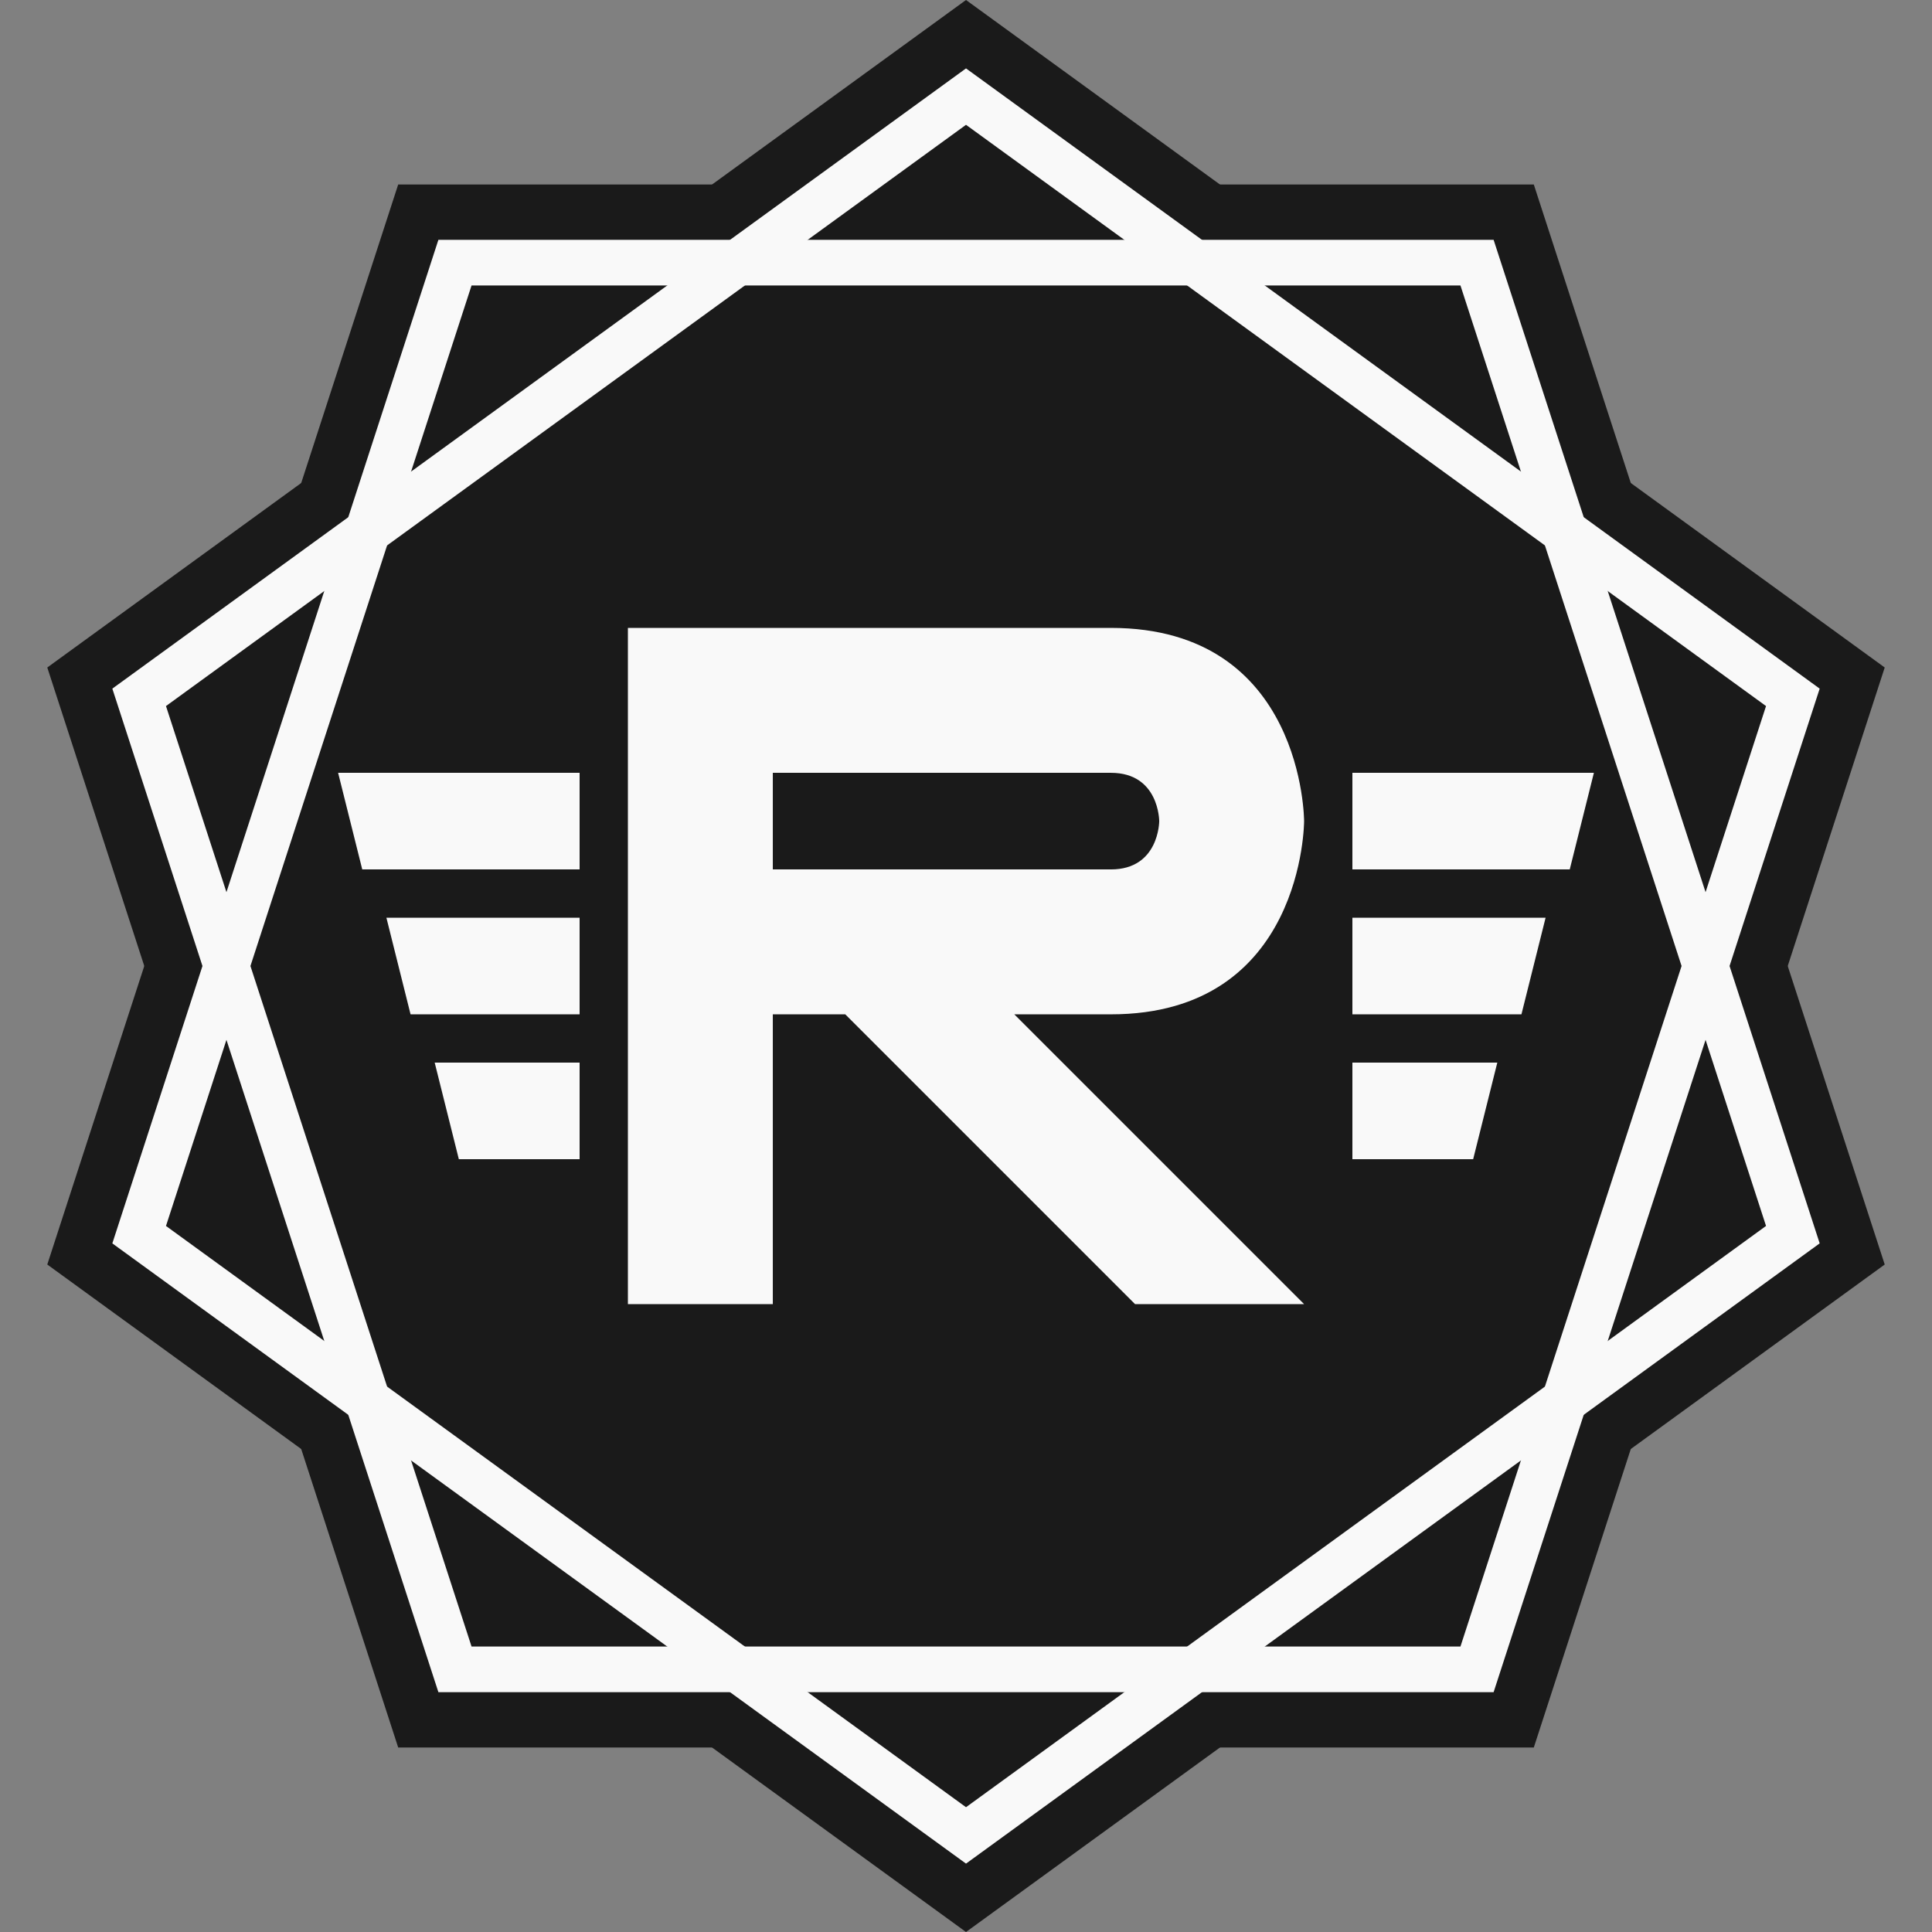 <?xml version="1.0" encoding="UTF-8" standalone="no"?>
<!-- Created with Inkscape (http://www.inkscape.org/) -->

<svg
   width="400"
   height="400"
   viewBox="0 0 105.833 105.833"
   version="1.1"
   id="svg1"
   inkscape:version="1.4 (e7c3feb, 2024-10-09)"
   sodipodi:docname="icon.svg"
   inkscape:export-filename="icon/icon-256x256.png"
   inkscape:export-xdpi="61.439999"
   inkscape:export-ydpi="61.439999"
   xmlns:inkscape="http://www.inkscape.org/namespaces/inkscape"
   xmlns:sodipodi="http://sodipodi.sourceforge.net/DTD/sodipodi-0.dtd"
   xmlns="http://www.w3.org/2000/svg"
   xmlns:svg="http://www.w3.org/2000/svg"
   xmlns:rdf="http://www.w3.org/1999/02/22-rdf-syntax-ns#"
   xmlns:cc="http://creativecommons.org/ns#"
   xmlns:dc="http://purl.org/dc/elements/1.1/">
  <rect x="0" y="0" width="105.833" height="105.833" fill="#808080" stroke="none"/>
  <title
     id="title20">Ronstation Logo (November 2 2024)</title>
  <sodipodi:namedview
     id="namedview1"
     pagecolor="#ffffff"
     bordercolor="#000000"
     borderopacity="0.25"
     inkscape:showpageshadow="2"
     inkscape:pageopacity="0.0"
     inkscape:pagecheckerboard="0"
     inkscape:deskcolor="#d1d1d1"
     inkscape:document-units="mm"
     showgrid="true"
     inkscape:zoom="1.29"
     inkscape:cx="181.00775"
     inkscape:cy="208.52713"
     inkscape:window-width="1191"
     inkscape:window-height="754"
     inkscape:window-x="362"
     inkscape:window-y="71"
     inkscape:window-maximized="0"
     inkscape:current-layer="layer1">
    <inkscape:grid
       id="grid1"
       units="px"
       originx="0"
       originy="0"
       spacingx="0.265"
       spacingy="0.265"
       empcolor="#0099e5"
       empopacity="0.302"
       color="#0099e5"
       opacity="0.149"
       empspacing="5"
       enabled="true"
       visible="true" />
  </sodipodi:namedview>
  <defs
     id="defs1" />
  <g
     inkscape:label="Layer 1"
     inkscape:groupmode="layer"
     id="layer1">
    <g
       id="g20">
      <g
         id="g19">
        <g
           id="g17">
          <g
             id="g16">
            <path
               sodipodi:type="star"
               style="fill:#1a1a1a;stroke-width:0.25;stroke-linecap:round"
               id="path1"
               inkscape:flatsided="true"
               sodipodi:sides="5"
               sodipodi:cx="52.916666"
               sodipodi:cy="52.916661"
               sodipodi:r1="52.916661"
               sodipodi:r2="42.810478"
               sodipodi:arg1="-1.5707963"
               sodipodi:arg2="-0.9424778"
               inkscape:rounded="0"
               inkscape:randomized="0"
               d="M 52.917,0 103.243,36.565 84.02,95.727 21.813,95.727 2.59,36.565 Z"
               inkscape:transform-center-y="-5.0530918" />
            <path
               sodipodi:type="star"
               style="fill:#1a1a1a;stroke-width:0.25;stroke-linecap:round"
               id="path2"
               inkscape:flatsided="true"
               sodipodi:sides="5"
               sodipodi:cx="52.916666"
               sodipodi:cy="52.916661"
               sodipodi:r1="52.916661"
               sodipodi:r2="42.810478"
               sodipodi:arg1="1.5707963"
               sodipodi:arg2="2.1991149"
               inkscape:rounded="0"
               inkscape:randomized="0"
               d="M 52.917,105.833 2.59,69.269 l 19.223,-59.163 62.207,-2e-6 19.223,59.163 z"
               inkscape:transform-center-y="5.0530918" />
          </g>
          <g
             id="g15">
            <path
               sodipodi:type="star"
               style="fill:none;stroke:#f9f9f9;stroke-width:2.5;stroke-linecap:round;stroke-dasharray:none;stroke-opacity:1"
               id="path3"
               inkscape:flatsided="true"
               sodipodi:sides="5"
               sodipodi:cx="52.916668"
               sodipodi:cy="52.916668"
               sodipodi:r1="47.625002"
               sodipodi:r2="38.312595"
               sodipodi:arg1="-1.5707964"
               sodipodi:arg2="-0.94247784"
               inkscape:rounded="0"
               inkscape:randomized="0"
               d="m 52.917,5.292 45.294,32.908 -17.301,53.246 -55.987,4e-6 L 7.623,38.2 Z"
               inkscape:transform-center-x="0.059246921"
               inkscape:transform-center-y="-4.4658043" />
            <path
               sodipodi:type="star"
               style="fill:none;stroke:#f9f9f9;stroke-width:2.5;stroke-linecap:round;stroke-dasharray:none;stroke-opacity:1"
               id="path4"
               inkscape:flatsided="true"
               sodipodi:sides="5"
               sodipodi:cx="52.916666"
               sodipodi:cy="52.916661"
               sodipodi:r1="47.624994"
               sodipodi:r2="38.52943"
               sodipodi:arg1="1.5707963"
               sodipodi:arg2="2.1991149"
               inkscape:rounded="0"
               inkscape:randomized="0"
               d="M 52.917,100.542 7.623,67.634 24.923,14.387 l 55.987,-2e-6 17.301,53.246 z"
               inkscape:transform-center-y="4.5477826" />
          </g>
        </g>
        <g
           id="g18">
          <path
             style="fill:#f9f9f9;fill-opacity:1;stroke:none;stroke-width:2.5;stroke-linecap:round;stroke-dasharray:none;stroke-opacity:1"
             d="m 71.437,44.979 c 0,0 2e-6,-10.583 -10.583,-10.583 H 34.396 l -1e-6,37.042 h 7.938 l 1e-6,-29.104 h 18.521 c 2.646,1e-6 2.646,2.646 2.646,2.646 0,0 2e-6,2.646 -2.646,2.646 H 42.333 v 7.938 l 3.969,0 15.875,15.875 9.26,0 -15.875,-15.875 h 5.292 c 10.583,0 10.583,-10.583 10.583,-10.583 z"
             id="path5"
             sodipodi:nodetypes="ccccccccccccccccc" />
          <g
             id="g14"
             transform="translate(1.323)">
            <path
               style="fill:#f9f9f9;fill-opacity:1;stroke:none;stroke-width:2.5;stroke-linecap:round;stroke-dasharray:none;stroke-opacity:1"
               d="m 72.76,50.271 v 5.292 l 9.26,1e-6 1.323,-5.292 z"
               id="path8"
               sodipodi:nodetypes="ccccc" />
            <path
               style="fill:#f9f9f9;fill-opacity:1;stroke:none;stroke-width:2.5;stroke-linecap:round;stroke-dasharray:none;stroke-opacity:1"
               d="m 72.76,47.625 11.906,1e-6 1.323,-5.292 -13.229,10e-7 z"
               id="path9"
               sodipodi:nodetypes="ccccc" />
            <path
               style="fill:#f9f9f9;fill-opacity:1;stroke:none;stroke-width:2.5;stroke-linecap:round;stroke-dasharray:none;stroke-opacity:1"
               d="m 72.76,58.208 7.938,-10e-7 -1.323,5.292 -6.615,-1e-6 z"
               id="path10"
               sodipodi:nodetypes="ccccc" />
          </g>
          <g
             id="g13"
             transform="translate(-3.969)">
            <path
               style="fill:#f9f9f9;fill-opacity:1;stroke:none;stroke-width:2.5;stroke-linecap:round;stroke-dasharray:none;stroke-opacity:1"
               d="m 35.719,42.333 v 5.292 l -11.906,-2e-6 -1.323,-5.292 z"
               id="path11"
               sodipodi:nodetypes="ccccc" />
            <path
               style="fill:#f9f9f9;fill-opacity:1;stroke:none;stroke-width:2.5;stroke-linecap:round;stroke-dasharray:none;stroke-opacity:1"
               d="m 35.719,50.271 v 5.292 l -9.26,-2e-6 -1.323,-5.292 z"
               id="path12"
               sodipodi:nodetypes="ccccc" />
            <path
               style="fill:#f9f9f9;fill-opacity:1;stroke:none;stroke-width:2.5;stroke-linecap:round;stroke-dasharray:none;stroke-opacity:1"
               d="m 35.719,58.208 v 5.292 l -6.615,-2e-6 -1.323,-5.292 z"
               id="path13"
               sodipodi:nodetypes="ccccc" />
          </g>
        </g>
      </g>
    </g>
  </g>
</svg>
